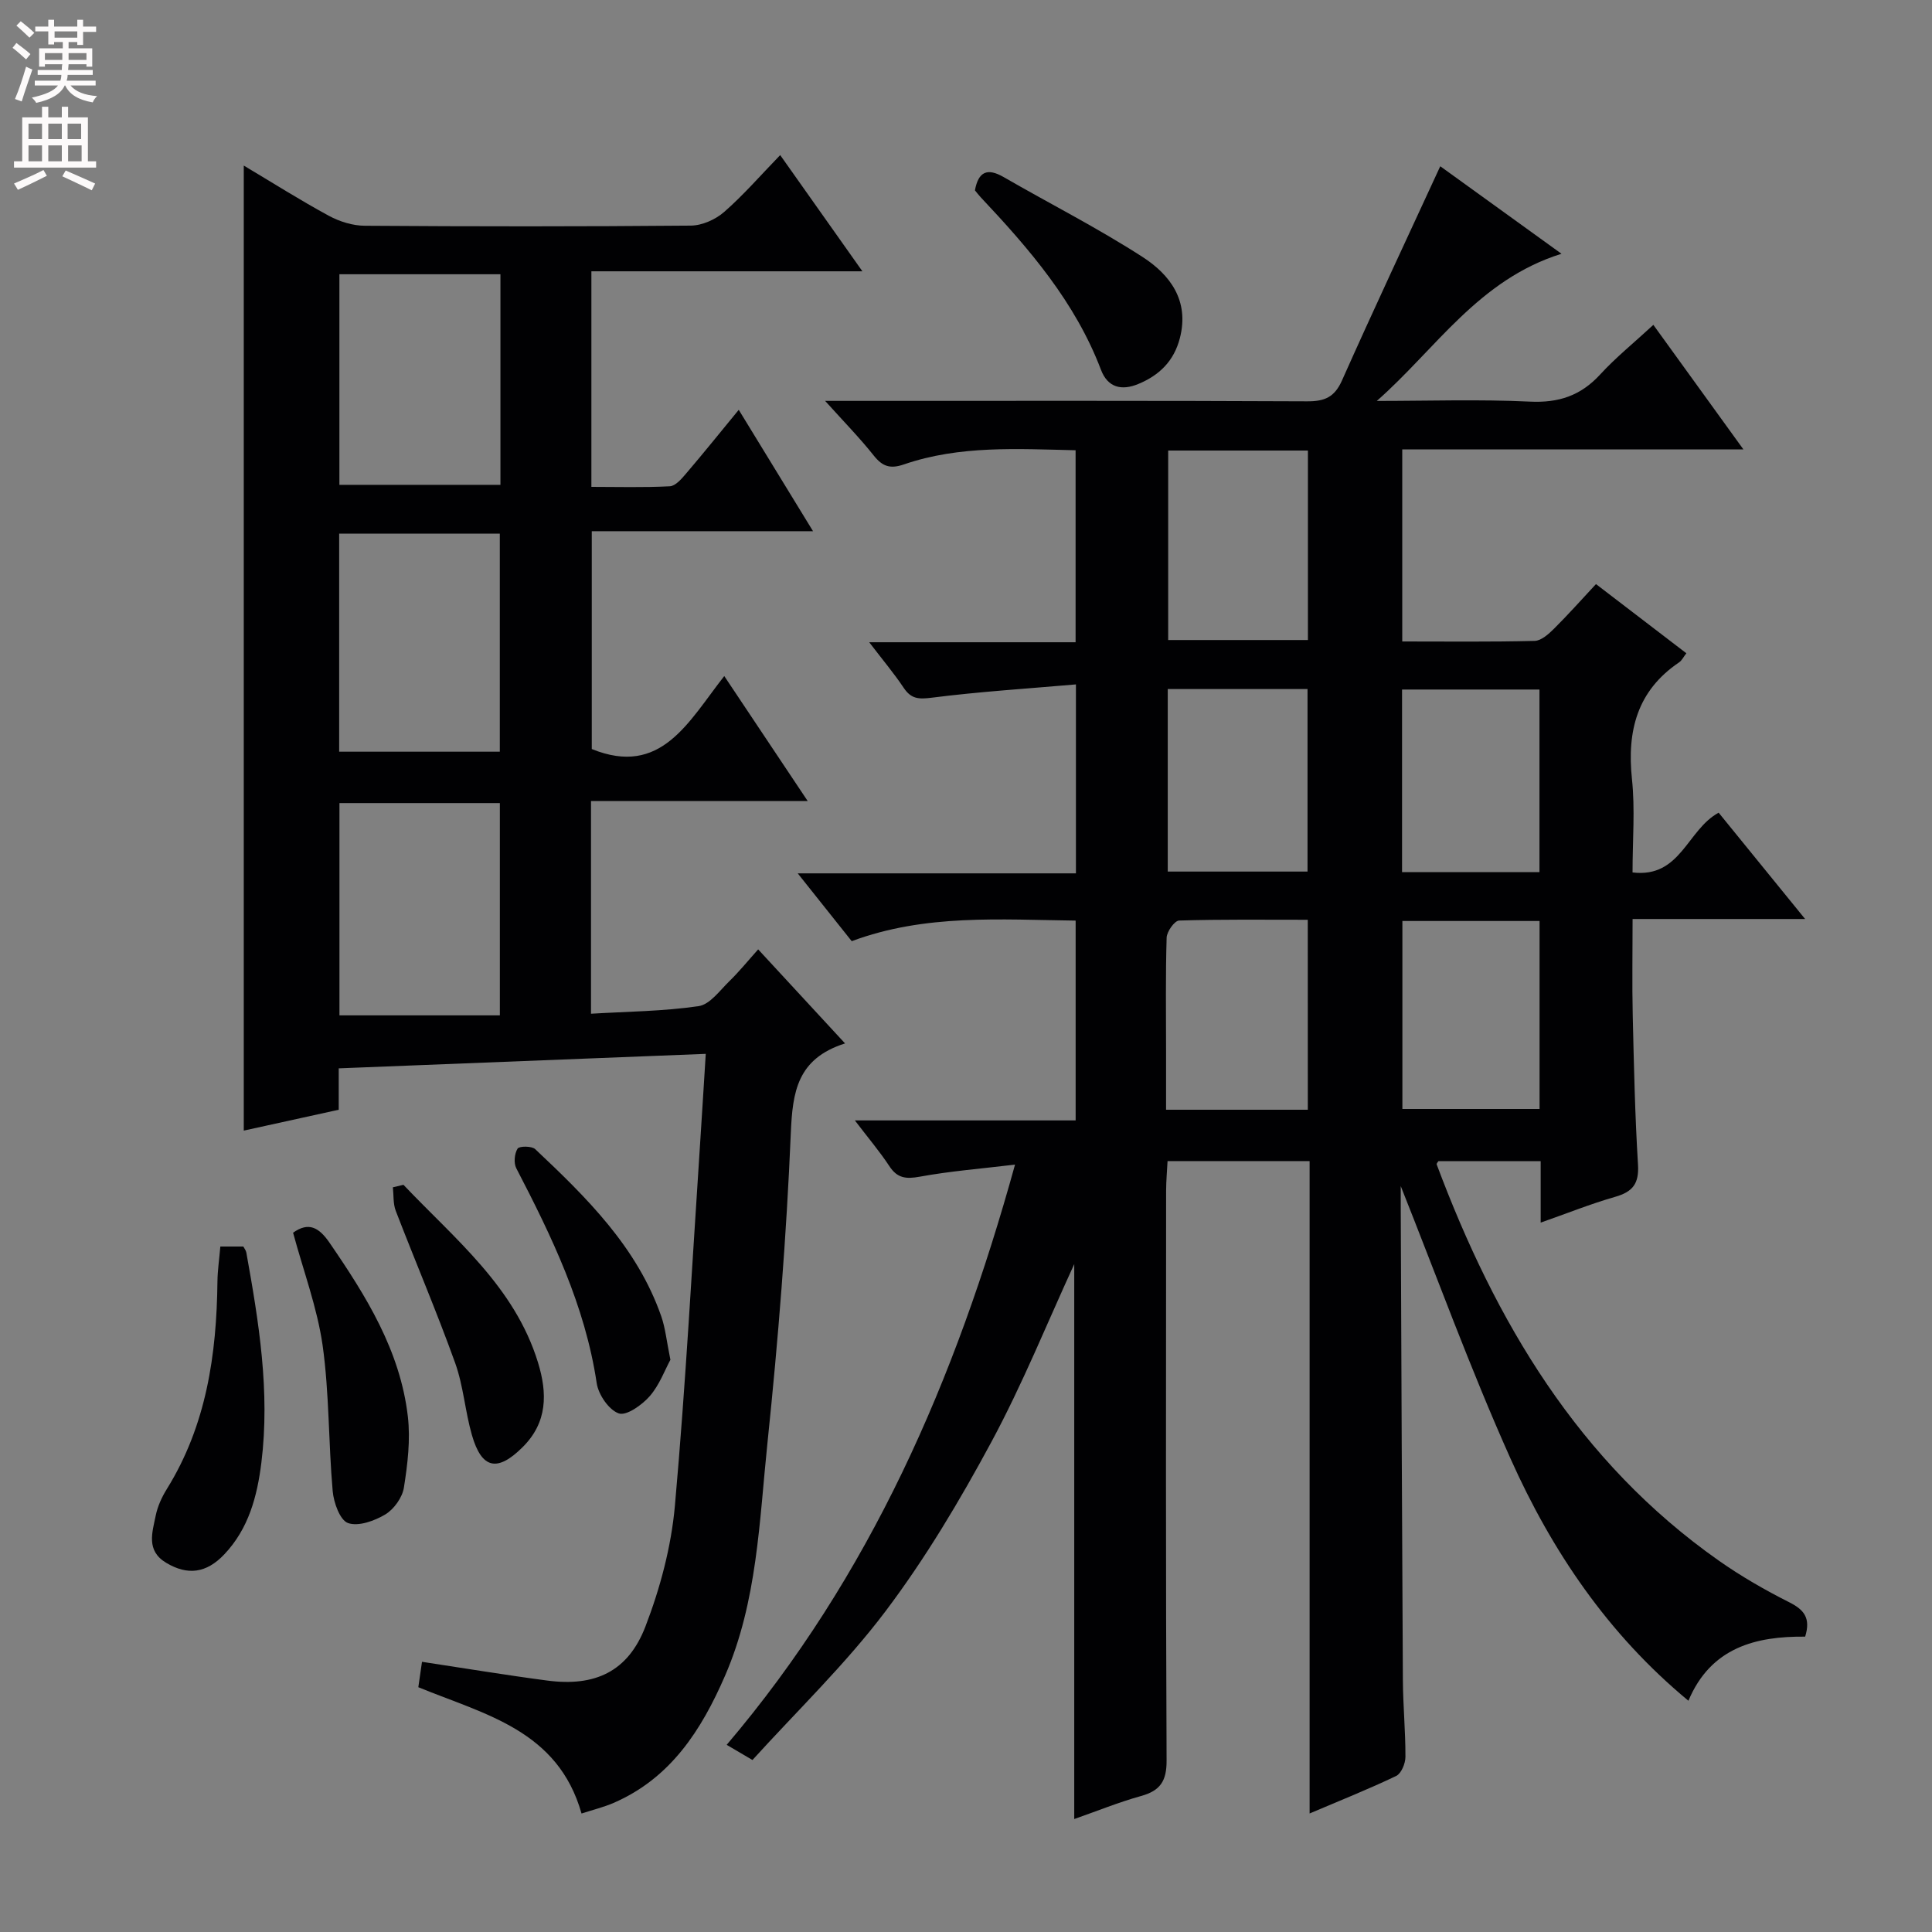<svg enable-background="new 0 0 400 400" viewBox="0 0 400 400" xmlns="http://www.w3.org/2000/svg"><rect x="0" y="0" width="400" height="400" fill="#808080" stroke="none"/><g fill="#010103"><path d="m222.41 376.61c0-38.93 0-77.12 0-114.89-5.55 12.06-10.69 24.83-17.18 36.87-6.53 12.12-13.65 24.08-21.93 35.05-8.26 10.94-18.27 20.56-27.51 30.75-2.44-1.43-3.67-2.16-5.34-3.14 29.71-34.93 47.38-75.57 59.7-120.13-7.08.85-13.46 1.35-19.72 2.5-2.86.52-4.66.33-6.31-2.2-1.98-3.01-4.33-5.77-7.13-9.45h45.71c0-14.03 0-27.45 0-41.37-15.56-.19-31.15-1.41-46.36 4.26-3.51-4.4-6.97-8.75-11.18-14.04h57.6c0-12.97 0-25.39 0-39.12-10.14.88-20.03 1.5-29.84 2.75-2.71.34-4.26.28-5.81-2.03-2-3-4.34-5.77-7.15-9.45h42.73c0-13.5 0-26.4 0-39.75-12.03-.27-23.99-1.04-35.54 2.93-2.88.99-4.46.42-6.27-1.86-2.87-3.61-6.11-6.92-10.05-11.29h6.3c31.16 0 62.33-.06 93.49.09 3.62.02 5.67-.84 7.22-4.31 6.55-14.71 13.4-29.28 20.35-44.36 7.63 5.5 15.85 11.44 25.1 18.12-17.21 5.38-26 19.7-38.24 30.47 10.56 0 21.15-.36 31.69.14 5.97.29 10.52-1.23 14.54-5.6 3.24-3.53 7-6.57 11.03-10.29 6.15 8.51 12.1 16.74 18.64 25.78-24.18 0-47.25 0-70.63 0v39.77c9.19 0 18.3.11 27.4-.12 1.38-.03 2.91-1.42 4.03-2.53 2.93-2.91 5.68-6.01 8.68-9.23 6.57 5.03 12.49 9.56 18.71 14.32-.58.74-.92 1.49-1.51 1.89-8.69 5.88-10.8 14.19-9.75 24.17.66 6.24.12 12.6.12 19.32 9.98 1.21 11.29-8.86 17.83-12.37 5.58 6.85 11.36 13.97 17.9 22.01-12.43 0-23.79 0-35.72 0 0 7.06-.12 13.5.03 19.94.24 10.31.46 20.63 1.09 30.92.24 3.93-1.09 5.62-4.72 6.66-5.07 1.45-9.98 3.43-15.43 5.34 0-4.5 0-8.46 0-12.73-7.24 0-14.17 0-21.17 0-.09.16-.43.5-.36.68 12.18 32.54 29.32 61.58 58.42 82.04 4.61 3.24 9.55 6.08 14.59 8.62 3.01 1.52 4.48 3.22 3.28 7.11-10.16-.1-19.53 2.2-24.17 13.27-16.66-13.78-28.28-31.01-36.83-50.12-8.38-18.71-15.39-38.04-22.73-56.43 0 .94-.01 2.85 0 4.75.14 32.49.25 64.99.44 97.48.03 5.32.55 10.63.53 15.95 0 1.36-.86 3.43-1.91 3.94-5.65 2.71-11.49 5.03-17.93 7.77 0-45.35 0-90.05 0-135.07-9.93 0-19.36 0-29.41 0-.1 1.97-.29 4.05-.3 6.12-.02 39.33-.09 78.66.1 117.98.02 4.28-1.32 6.26-5.31 7.36-4.6 1.28-9.05 3.1-13.81 4.76zm48.35-186.18c-9.09 0-17.87-.11-26.64.16-.94.03-2.54 2.28-2.58 3.54-.24 7.81-.12 15.62-.12 23.44v12.19h29.35c-.01-12.99-.01-25.74-.01-39.33zm.03-97.15c-9.82 0-19.25 0-28.93 0v39.23h28.93c0-13.1 0-25.88 0-39.23zm-29.02 49.38v37.79h28.94c0-12.77 0-25.16 0-37.79-9.7 0-19.11 0-28.94 0zm48.58 48.02v38.92h28.4c0-13.15 0-25.9 0-38.92-9.51 0-18.76 0-28.4 0zm28.38-10.11c0-12.83 0-25.23 0-37.81-9.66 0-19.04 0-28.45 0v37.81z"/><path d="m174.96 216.03c-9.9 3.14-10.87 10.01-11.23 18.54-.9 21.4-2.61 42.8-4.83 64.11-1.7 16.27-2.1 32.89-8.8 48.29-4.88 11.23-11.25 21.19-23.08 26.31-2.07.89-4.29 1.43-6.62 2.19-4.89-17.25-19.95-20.48-33.79-26.15.22-1.5.46-3.2.76-5.26 8.93 1.35 17.41 2.76 25.92 3.88 9.91 1.31 16.74-1.84 20.34-11.19 3.06-7.95 5.34-16.52 6.1-24.99 2.26-25.32 3.6-50.73 5.29-76.1.37-5.6.7-11.2 1.1-17.47-25.67 1.01-50.65 2-75.99 3v8.57c-6.68 1.47-13.09 2.88-19.66 4.32 0-66.57 0-132.88 0-199.8 5.97 3.56 11.69 7.18 17.62 10.4 2.22 1.2 4.94 2.05 7.44 2.06 22.5.16 44.99.17 67.49-.03 2.34-.02 5.1-1.25 6.89-2.81 4-3.49 7.5-7.54 11.62-11.79 5.71 8.07 11.05 15.62 17.02 24.06-19.14 0-37.45 0-56.11 0v44.63c5.38 0 10.82.16 16.24-.12 1.17-.06 2.44-1.54 3.36-2.63 3.55-4.15 6.97-8.41 10.91-13.2 5.19 8.48 10.08 16.47 15.38 25.13-15.62 0-30.5 0-45.81 0v45.1c14.37 5.84 19.99-5.64 27.43-15.11 5.83 8.73 11.3 16.93 17.27 25.87-15.29 0-29.94 0-44.86 0v44.04c7.53-.45 14.98-.5 22.28-1.57 2.35-.34 4.41-3.27 6.41-5.21 2.01-1.96 3.79-4.16 5.92-6.54 6.12 6.63 11.62 12.58 17.99 19.47zm-104.74-60.4h33.26c0-15.19 0-30.08 0-45.14-11.25 0-22.15 0-33.26 0zm.05-98.85v43.6h33.34c0-14.71 0-28.97 0-43.6-11.09 0-21.99 0-33.34 0zm33.22 153.44c0-15.14 0-29.5 0-43.95-11.25 0-22.15 0-33.21 0v43.95z"/><path d="m45.62 258.08h4.76c.21.41.54.8.62 1.25 2.59 14.37 4.93 28.76 3.12 43.45-.87 7.04-2.64 13.71-7.68 19.03-3.72 3.93-7.61 4.4-12.04 1.75-4.2-2.51-2.87-6.29-2.16-9.78.39-1.91 1.26-3.82 2.3-5.49 8.19-13.19 10.31-27.83 10.48-42.97.03-2.29.37-4.59.6-7.24z"/><path d="m201.85 39.41c.71-3.9 2.58-4.69 5.94-2.75 9.58 5.53 19.49 10.55 28.76 16.54 5.68 3.67 9.72 9 7.74 16.77-1.23 4.8-4.28 7.74-8.64 9.54-3.42 1.41-6.3.76-7.71-2.96-5.31-13.98-14.82-25.01-24.87-35.68-.45-.48-.84-1-1.22-1.46z"/><path d="m60.68 255.22c3.23-2.31 5.37-1.09 7.55 2.08 7.58 11.04 14.63 22.35 16.21 35.96.56 4.83-.05 9.9-.82 14.75-.33 2.05-2.06 4.46-3.85 5.54-2.24 1.34-5.58 2.54-7.72 1.78-1.67-.6-2.96-4.22-3.17-6.61-.89-10.06-.69-20.24-2.09-30.21-1.13-7.82-3.98-15.39-6.11-23.29z"/><path d="m83.53 245.3c10.62 11.21 23.01 21.05 27.85 36.77 1.97 6.41 1.99 12.41-3.17 17.54-5.22 5.2-8.47 4.55-10.5-2.48-1.42-4.92-1.76-10.18-3.48-14.96-3.81-10.59-8.24-20.96-12.29-31.47-.57-1.48-.42-3.25-.6-4.88.73-.18 1.46-.35 2.19-.52z"/><path d="m138.8 281.53c-1.14 2.09-2.26 5.21-4.28 7.53-1.59 1.82-4.82 4.12-6.41 3.57-2.05-.71-4.22-3.89-4.57-6.27-2.4-16.06-9.3-30.33-16.65-44.49-.56-1.08-.38-3.02.27-4.06.34-.55 2.93-.56 3.64.1 10.66 10.04 21.11 20.31 26.1 34.6.86 2.46 1.11 5.14 1.9 9.02z"/></g><path d="m2.6 9.9.8-1c.9.7 1.9 1.4 2.9 2.3l-.9 1.1c-1.1-1-2-1.8-2.8-2.4zm.5 10.6c.9-2.1 1.6-4.3 2.3-6.7.4.2.8.4 1.3.6-.7 2.1-1.5 4.3-2.2 6.6zm.3-15.2.9-.9c1 .8 2 1.6 2.8 2.4l-1 1c-.9-.9-1.8-1.7-2.7-2.5zm12.6-1.2h1.2v1.4h2.7v1.1h-2.7v2.7h-1.2v-.6h-1.8v1.3h4.9v3.8h-1.2v-.5h-3.7c0 .4-.1.9-.1 1.2h5.1v1h-5.2c0 .5-.1.9-.2 1.2h6v1h-5.2c1.1 1.3 2.9 2 5.5 2.2-.4.4-.7.8-.9 1.3-2.9-.5-4.8-1.6-5.7-3.5h-.1c-.8 1.7-2.7 2.9-5.9 3.6-.2-.4-.6-.8-.9-1.1 2.8-.6 4.6-1.4 5.4-2.5h-4.8v-1h5.3c.1-.3.2-.7.2-1.2h-4.9v-1h5c0-.4 0-.8.1-1.2h-3.6v.5h-1.2v-3.8h4.9v-1.3h-1.8v.5h-1.2v-2.7h-2.7v-1h2.7v-1.4h1.2v1.4h4.8zm-6.7 8.3h3.6c0-.4 0-.9 0-1.4h-3.6zm1.9-4.6h4.8v-1.3h-4.7v1.3zm6.7 3.2h-3.7v1.4h3.7z" fill="#fcfafa"/><path d="m8.7 22.1h1.3v2.2h2.8v-2.2h1.3v2.2h4.1v9.1h1.7v1.3h-17v-1.3h1.7v-9.1h4.1zm.3 13.1.7 1.2c-1.8.9-3.8 1.9-6 2.9-.2-.4-.5-.8-.8-1.3 2.3-1 4.4-1.9 6.1-2.8zm-3.1-6.4h2.8v-3.2h-2.8zm0 4.6h2.8v-3.3h-2.8zm4.1-4.6h2.8v-3.2h-2.8zm0 4.6h2.8v-3.3h-2.8zm3.6 1.9c2.1.9 4.1 1.8 6.1 2.7l-.7 1.4c-2.2-1.1-4.2-2-6.1-2.9zm3.2-9.7h-2.8v3.2h2.8zm-2.7 7.8h2.8v-3.3h-2.8z" fill="#fcfafa"/></svg>